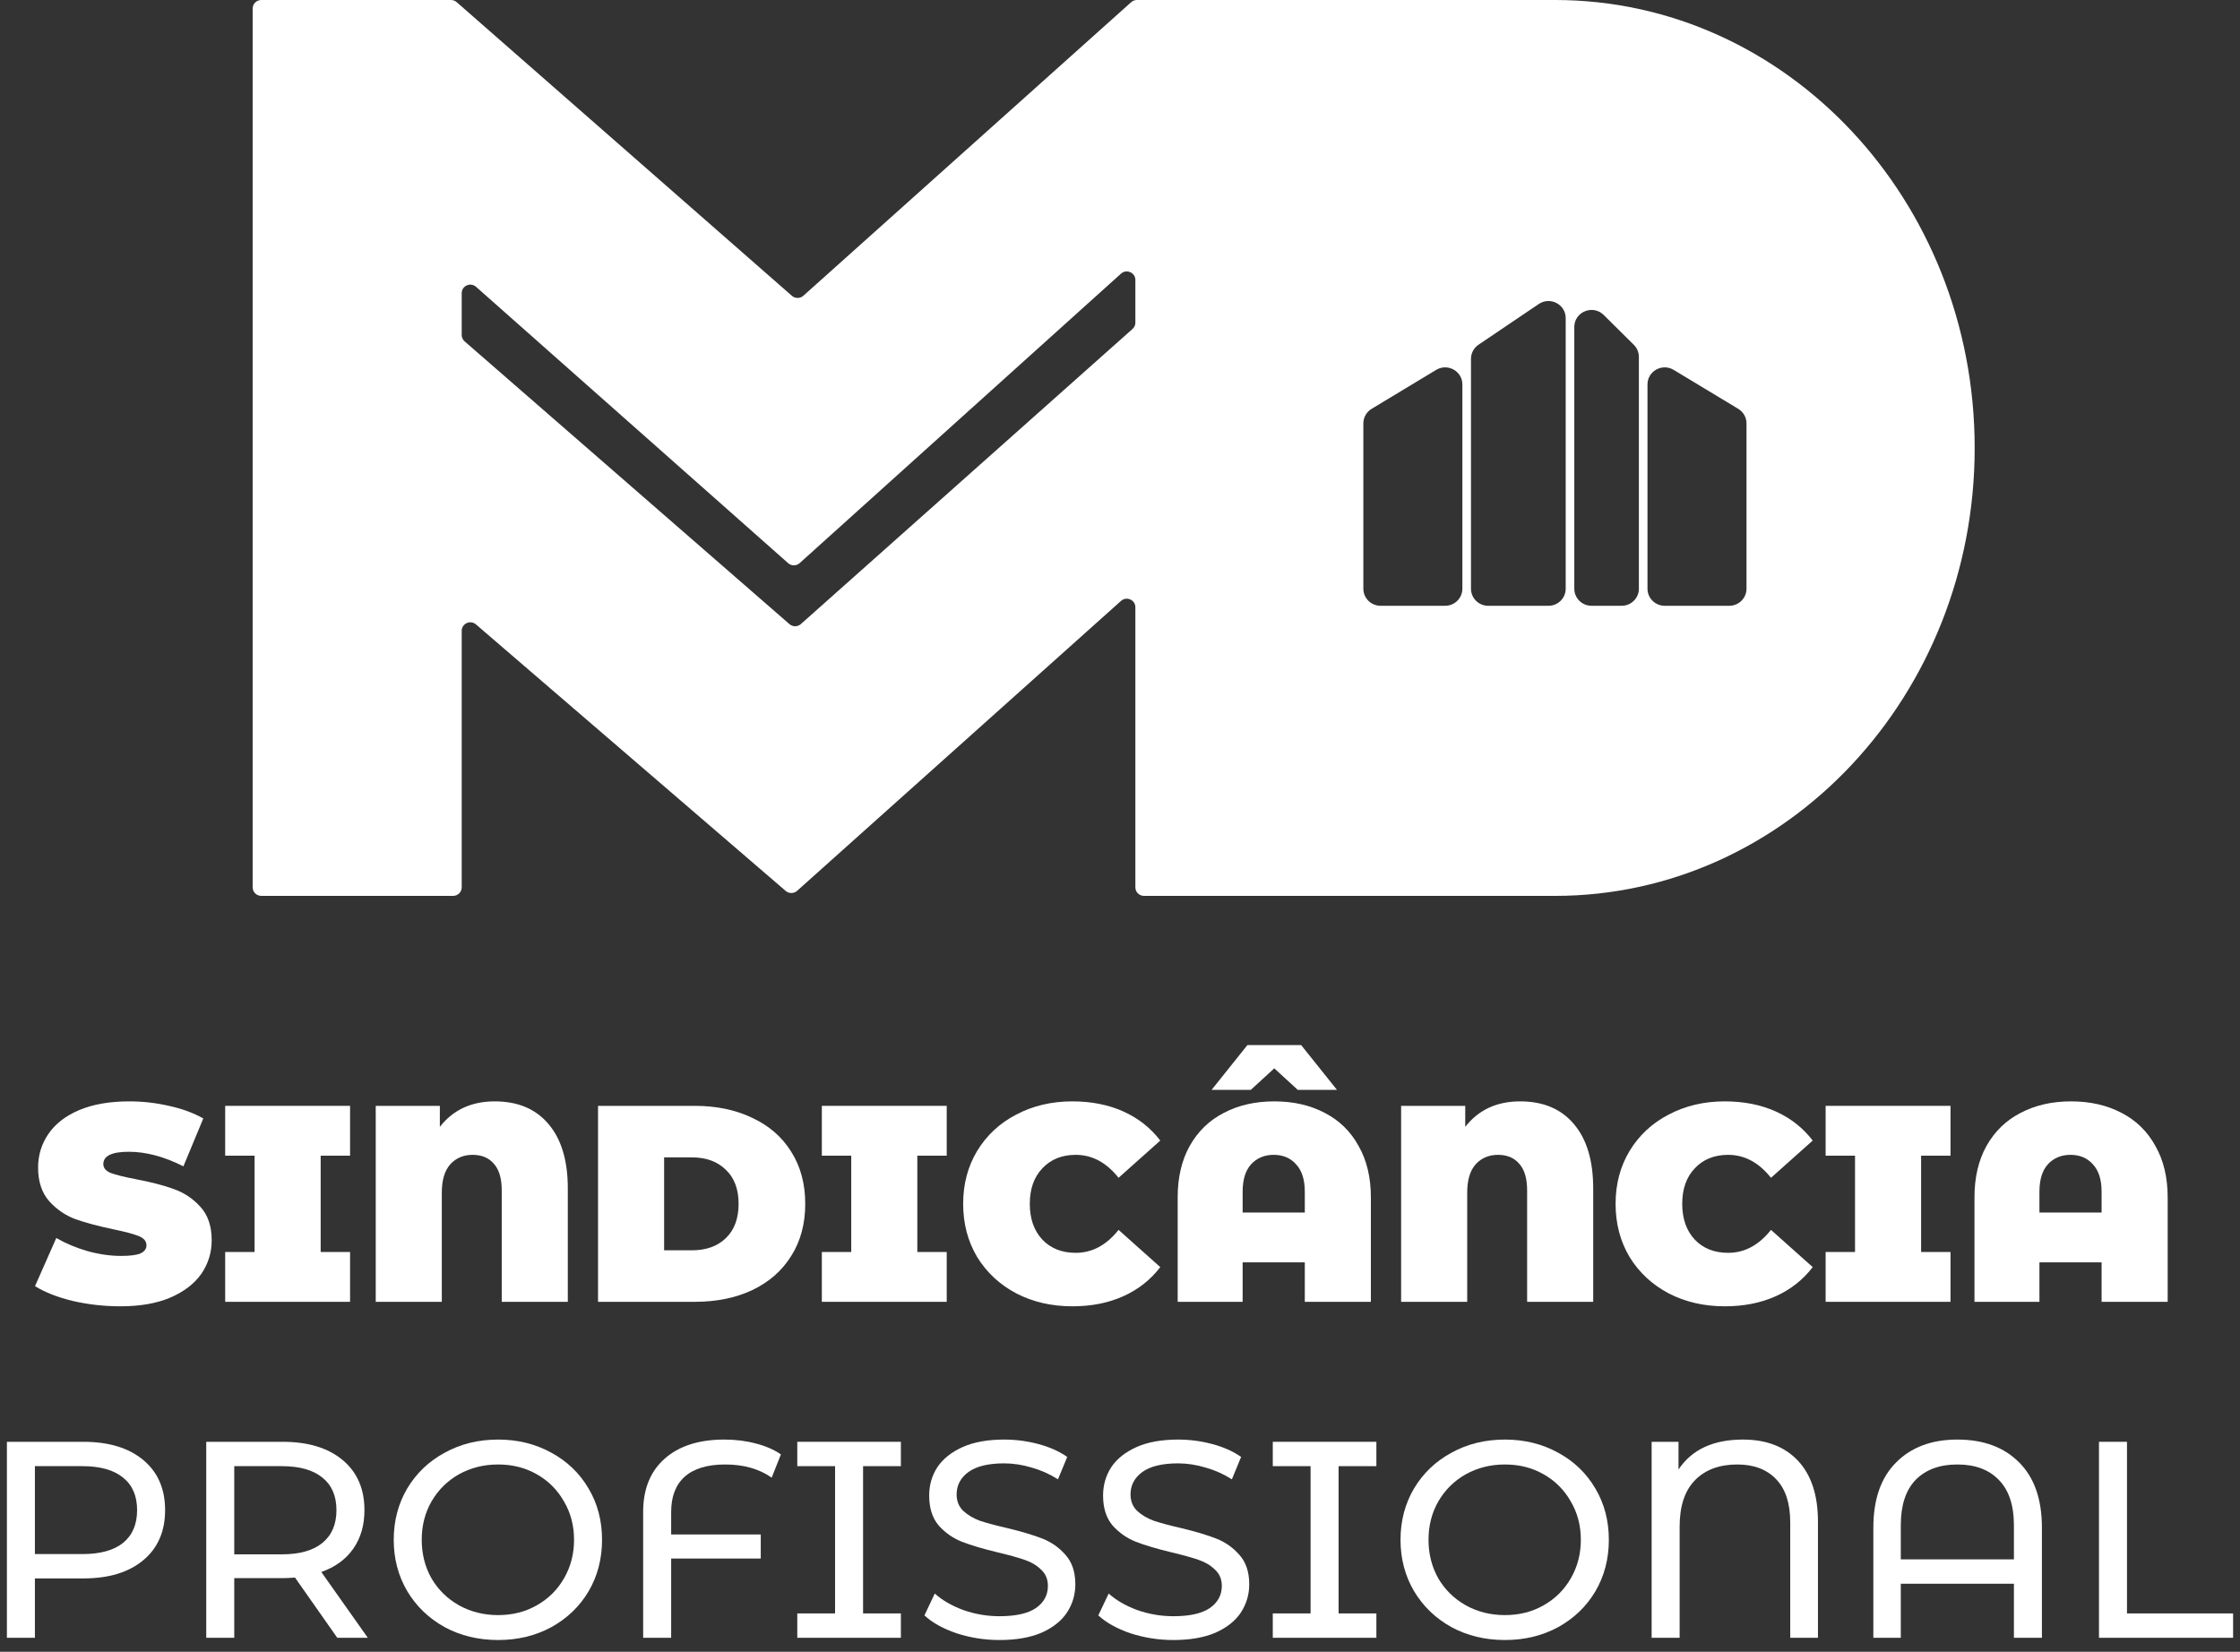 <svg width="160" height="118" viewBox="0 0 160 118" fill="none" xmlns="http://www.w3.org/2000/svg">
<rect x="0" y="0" width="160" height="118" fill="#333333" stroke="none"/>
<path d="M8.601 93.32C7.441 93.32 6.308 93.193 5.201 92.94C4.108 92.673 3.208 92.32 2.501 91.88L4.021 88.44C4.688 88.827 5.434 89.14 6.261 89.38C7.088 89.607 7.881 89.72 8.641 89.72C9.294 89.72 9.761 89.66 10.041 89.54C10.321 89.407 10.461 89.213 10.461 88.96C10.461 88.667 10.274 88.447 9.901 88.3C9.541 88.153 8.941 87.993 8.101 87.82C7.021 87.593 6.121 87.353 5.401 87.1C4.681 86.833 4.054 86.407 3.521 85.82C2.988 85.22 2.721 84.413 2.721 83.4C2.721 82.52 2.968 81.72 3.461 81C3.954 80.28 4.688 79.713 5.661 79.3C6.648 78.887 7.841 78.68 9.241 78.68C10.201 78.68 11.141 78.787 12.061 79C12.994 79.2 13.814 79.5 14.521 79.9L13.101 83.32C11.727 82.627 10.428 82.28 9.201 82.28C7.988 82.28 7.381 82.573 7.381 83.16C7.381 83.44 7.561 83.653 7.921 83.8C8.281 83.933 8.874 84.08 9.701 84.24C10.768 84.44 11.668 84.673 12.401 84.94C13.134 85.193 13.768 85.613 14.301 86.2C14.848 86.787 15.121 87.587 15.121 88.6C15.121 89.48 14.874 90.28 14.381 91C13.887 91.707 13.148 92.273 12.161 92.7C11.188 93.113 10.001 93.32 8.601 93.32Z" fill="white"/>
<path d="M22.905 82.56V89.44H25.005V93H16.085V89.44H18.185V82.56H16.085V79H25.005V82.56H22.905Z" fill="white"/>
<path d="M35.338 78.68C36.991 78.68 38.271 79.22 39.178 80.3C40.098 81.38 40.558 82.913 40.558 84.9V93H35.838V85.04C35.838 84.187 35.651 83.553 35.278 83.14C34.918 82.713 34.411 82.5 33.758 82.5C33.105 82.5 32.571 82.727 32.158 83.18C31.758 83.633 31.558 84.307 31.558 85.2V93H26.838V79H31.418V80.5C32.365 79.287 33.671 78.68 35.338 78.68Z" fill="white"/>
<path d="M42.717 79H49.617C51.177 79 52.55 79.287 53.737 79.86C54.937 80.42 55.864 81.227 56.517 82.28C57.184 83.333 57.517 84.573 57.517 86C57.517 87.427 57.184 88.667 56.517 89.72C55.864 90.773 54.937 91.587 53.737 92.16C52.55 92.72 51.177 93 49.617 93H42.717V79ZM49.417 89.32C50.43 89.32 51.237 89.033 51.837 88.46C52.45 87.873 52.757 87.053 52.757 86C52.757 84.947 52.45 84.133 51.837 83.56C51.237 82.973 50.43 82.68 49.417 82.68H47.437V89.32H49.417Z" fill="white"/>
<path d="M65.523 82.56V89.44H67.623V93H58.703V89.44H60.803V82.56H58.703V79H67.623V82.56H65.523Z" fill="white"/>
<path d="M76.597 93.32C75.117 93.32 73.784 93.013 72.597 92.4C71.411 91.773 70.477 90.907 69.797 89.8C69.131 88.68 68.797 87.413 68.797 86C68.797 84.587 69.131 83.327 69.797 82.22C70.477 81.1 71.411 80.233 72.597 79.62C73.784 78.993 75.117 78.68 76.597 78.68C77.957 78.68 79.171 78.92 80.237 79.4C81.304 79.88 82.184 80.573 82.877 81.48L79.897 84.14C79.031 83.047 78.011 82.5 76.837 82.5C75.851 82.5 75.057 82.82 74.457 83.46C73.857 84.087 73.557 84.933 73.557 86C73.557 87.067 73.857 87.92 74.457 88.56C75.057 89.187 75.851 89.5 76.837 89.5C78.011 89.5 79.031 88.953 79.897 87.86L82.877 90.52C82.184 91.427 81.304 92.12 80.237 92.6C79.171 93.08 77.957 93.32 76.597 93.32Z" fill="white"/>
<path d="M91.02 78.68C92.38 78.68 93.58 78.953 94.62 79.5C95.66 80.033 96.467 80.82 97.04 81.86C97.627 82.887 97.92 84.113 97.92 85.54V93H93.2V90.18H88.76V93H84.12V85.54C84.12 84.113 84.407 82.887 84.98 81.86C85.567 80.82 86.38 80.033 87.42 79.5C88.46 78.953 89.66 78.68 91.02 78.68ZM93.2 86.62V85.14C93.2 84.273 92.994 83.62 92.58 83.18C92.18 82.727 91.647 82.5 90.98 82.5C90.314 82.5 89.774 82.727 89.36 83.18C88.96 83.62 88.76 84.273 88.76 85.14V86.62H93.2ZM92.7 77.86L91.02 76.32L89.34 77.86H86.54L89.1 74.66H92.94L95.5 77.86H92.7Z" fill="white"/>
<path d="M108.58 78.68C110.233 78.68 111.513 79.22 112.42 80.3C113.34 81.38 113.8 82.913 113.8 84.9V93H109.08V85.04C109.08 84.187 108.893 83.553 108.52 83.14C108.16 82.713 107.653 82.5 107 82.5C106.347 82.5 105.813 82.727 105.4 83.18C105 83.633 104.8 84.307 104.8 85.2V93H100.08V79H104.66V80.5C105.607 79.287 106.913 78.68 108.58 78.68Z" fill="white"/>
<path d="M123.199 93.32C121.719 93.32 120.386 93.013 119.199 92.4C118.012 91.773 117.079 90.907 116.399 89.8C115.732 88.68 115.399 87.413 115.399 86C115.399 84.587 115.732 83.327 116.399 82.22C117.079 81.1 118.012 80.233 119.199 79.62C120.386 78.993 121.719 78.68 123.199 78.68C124.559 78.68 125.772 78.92 126.839 79.4C127.906 79.88 128.786 80.573 129.479 81.48L126.499 84.14C125.632 83.047 124.612 82.5 123.439 82.5C122.452 82.5 121.659 82.82 121.059 83.46C120.459 84.087 120.159 84.933 120.159 86C120.159 87.067 120.459 87.92 121.059 88.56C121.659 89.187 122.452 89.5 123.439 89.5C124.612 89.5 125.632 88.953 126.499 87.86L129.479 90.52C128.786 91.427 127.906 92.12 126.839 92.6C125.772 93.08 124.559 93.32 123.199 93.32Z" fill="white"/>
<path d="M137.222 82.56V89.44H139.322V93H130.402V89.44H132.502V82.56H130.402V79H139.322V82.56H137.222Z" fill="white"/>
<path d="M147.934 78.68C149.294 78.68 150.494 78.953 151.534 79.5C152.574 80.033 153.381 80.82 153.954 81.86C154.541 82.887 154.834 84.113 154.834 85.54V93H150.114V90.18H145.674V93H141.034V85.54C141.034 84.113 141.321 82.887 141.894 81.86C142.481 80.82 143.294 80.033 144.334 79.5C145.374 78.953 146.574 78.68 147.934 78.68ZM150.114 86.62V85.14C150.114 84.273 149.908 83.62 149.494 83.18C149.094 82.727 148.561 82.5 147.894 82.5C147.228 82.5 146.688 82.727 146.274 83.18C145.874 83.62 145.674 84.273 145.674 85.14V86.62H150.114Z" fill="white"/>
<path d="M5.953 103C7.767 103 9.193 103.433 10.233 104.3C11.273 105.167 11.793 106.36 11.793 107.88C11.793 109.4 11.273 110.593 10.233 111.46C9.193 112.327 7.767 112.76 5.953 112.76H2.493V117H0.493V103H5.953ZM5.893 111.02C7.16 111.02 8.127 110.753 8.793 110.22C9.46 109.673 9.793 108.893 9.793 107.88C9.793 106.867 9.46 106.093 8.793 105.56C8.127 105.013 7.16 104.74 5.893 104.74H2.493V111.02H5.893Z" fill="white"/>
<path d="M24.091 117L21.072 112.7C20.698 112.727 20.405 112.74 20.192 112.74H16.732V117H14.732V103H20.192C22.005 103 23.431 103.433 24.471 104.3C25.512 105.167 26.032 106.36 26.032 107.88C26.032 108.96 25.765 109.88 25.232 110.64C24.698 111.4 23.938 111.953 22.951 112.3L26.271 117H24.091ZM20.131 111.04C21.398 111.04 22.365 110.767 23.032 110.22C23.698 109.673 24.032 108.893 24.032 107.88C24.032 106.867 23.698 106.093 23.032 105.56C22.365 105.013 21.398 104.74 20.131 104.74H16.732V111.04H20.131Z" fill="white"/>
<path d="M35.583 117.16C34.169 117.16 32.896 116.853 31.763 116.24C30.629 115.613 29.736 114.753 29.083 113.66C28.443 112.567 28.123 111.347 28.123 110C28.123 108.653 28.443 107.433 29.083 106.34C29.736 105.247 30.629 104.393 31.763 103.78C32.896 103.153 34.169 102.84 35.583 102.84C36.983 102.84 38.249 103.153 39.383 103.78C40.516 104.393 41.403 105.247 42.043 106.34C42.683 107.42 43.003 108.64 43.003 110C43.003 111.36 42.683 112.587 42.043 113.68C41.403 114.76 40.516 115.613 39.383 116.24C38.249 116.853 36.983 117.16 35.583 117.16ZM35.583 115.38C36.609 115.38 37.529 115.147 38.343 114.68C39.169 114.213 39.816 113.573 40.283 112.76C40.763 111.933 41.003 111.013 41.003 110C41.003 108.987 40.763 108.073 40.283 107.26C39.816 106.433 39.169 105.787 38.343 105.32C37.529 104.853 36.609 104.62 35.583 104.62C34.556 104.62 33.623 104.853 32.783 105.32C31.956 105.787 31.303 106.433 30.823 107.26C30.356 108.073 30.123 108.987 30.123 110C30.123 111.013 30.356 111.933 30.823 112.76C31.303 113.573 31.956 114.213 32.783 114.68C33.623 115.147 34.556 115.38 35.583 115.38Z" fill="white"/>
<path d="M51.8 104.62C50.52 104.62 49.553 104.913 48.9 105.5C48.26 106.073 47.94 106.913 47.94 108.02V109.62H54.34V111.34H47.94V117H45.94V108C45.94 106.387 46.446 105.127 47.46 104.22C48.486 103.3 49.913 102.84 51.74 102.84C52.54 102.84 53.286 102.933 53.98 103.12C54.673 103.293 55.273 103.553 55.78 103.9L55.12 105.56C54.226 104.933 53.12 104.62 51.8 104.62Z" fill="white"/>
<path d="M61.648 104.74V115.26H64.349V117H56.949V115.26H59.648V104.74H56.949V103H64.349V104.74H61.648Z" fill="white"/>
<path d="M71.39 117.16C70.336 117.16 69.316 117 68.33 116.68C67.356 116.347 66.59 115.92 66.03 115.4L66.77 113.84C67.303 114.32 67.983 114.713 68.81 115.02C69.65 115.313 70.51 115.46 71.39 115.46C72.55 115.46 73.416 115.267 73.99 114.88C74.563 114.48 74.85 113.953 74.85 113.3C74.85 112.82 74.69 112.433 74.37 112.14C74.063 111.833 73.676 111.6 73.21 111.44C72.756 111.28 72.11 111.1 71.27 110.9C70.216 110.647 69.363 110.393 68.71 110.14C68.07 109.887 67.516 109.5 67.05 108.98C66.596 108.447 66.37 107.733 66.37 106.84C66.37 106.093 66.563 105.42 66.95 104.82C67.35 104.22 67.95 103.74 68.75 103.38C69.55 103.02 70.543 102.84 71.73 102.84C72.556 102.84 73.37 102.947 74.17 103.16C74.97 103.373 75.656 103.68 76.23 104.08L75.57 105.68C74.983 105.307 74.356 105.027 73.69 104.84C73.023 104.64 72.37 104.54 71.73 104.54C70.596 104.54 69.743 104.747 69.17 105.16C68.61 105.573 68.33 106.107 68.33 106.76C68.33 107.24 68.49 107.633 68.81 107.94C69.13 108.233 69.523 108.467 69.99 108.64C70.47 108.8 71.116 108.973 71.93 109.16C72.983 109.413 73.83 109.667 74.47 109.92C75.11 110.173 75.656 110.56 76.11 111.08C76.576 111.6 76.81 112.3 76.81 113.18C76.81 113.913 76.61 114.587 76.21 115.2C75.81 115.8 75.203 116.28 74.39 116.64C73.576 116.987 72.576 117.16 71.39 117.16Z" fill="white"/>
<path d="M83.811 117.16C82.758 117.16 81.738 117 80.751 116.68C79.778 116.347 79.011 115.92 78.451 115.4L79.192 113.84C79.725 114.32 80.405 114.713 81.231 115.02C82.072 115.313 82.931 115.46 83.811 115.46C84.972 115.46 85.838 115.267 86.412 114.88C86.985 114.48 87.272 113.953 87.272 113.3C87.272 112.82 87.112 112.433 86.791 112.14C86.485 111.833 86.098 111.6 85.632 111.44C85.178 111.28 84.531 111.1 83.692 110.9C82.638 110.647 81.785 110.393 81.132 110.14C80.492 109.887 79.938 109.5 79.472 108.98C79.018 108.447 78.791 107.733 78.791 106.84C78.791 106.093 78.985 105.42 79.371 104.82C79.772 104.22 80.371 103.74 81.171 103.38C81.972 103.02 82.965 102.84 84.151 102.84C84.978 102.84 85.791 102.947 86.591 103.16C87.391 103.373 88.078 103.68 88.651 104.08L87.992 105.68C87.405 105.307 86.778 105.027 86.112 104.84C85.445 104.64 84.791 104.54 84.151 104.54C83.018 104.54 82.165 104.747 81.591 105.16C81.031 105.573 80.751 106.107 80.751 106.76C80.751 107.24 80.912 107.633 81.231 107.94C81.552 108.233 81.945 108.467 82.412 108.64C82.891 108.8 83.538 108.973 84.352 109.16C85.405 109.413 86.251 109.667 86.891 109.92C87.531 110.173 88.078 110.56 88.531 111.08C88.998 111.6 89.231 112.3 89.231 113.18C89.231 113.913 89.031 114.587 88.632 115.2C88.231 115.8 87.625 116.28 86.811 116.64C85.998 116.987 84.998 117.16 83.811 117.16Z" fill="white"/>
<path d="M95.613 104.74V115.26H98.313V117H90.913V115.26H93.613V104.74H90.913V103H98.313V104.74H95.613Z" fill="white"/>
<path d="M107.497 117.16C106.083 117.16 104.81 116.853 103.677 116.24C102.543 115.613 101.65 114.753 100.997 113.66C100.357 112.567 100.037 111.347 100.037 110C100.037 108.653 100.357 107.433 100.997 106.34C101.65 105.247 102.543 104.393 103.677 103.78C104.81 103.153 106.083 102.84 107.497 102.84C108.897 102.84 110.163 103.153 111.297 103.78C112.43 104.393 113.317 105.247 113.957 106.34C114.597 107.42 114.917 108.64 114.917 110C114.917 111.36 114.597 112.587 113.957 113.68C113.317 114.76 112.43 115.613 111.297 116.24C110.163 116.853 108.897 117.16 107.497 117.16ZM107.497 115.38C108.523 115.38 109.443 115.147 110.257 114.68C111.083 114.213 111.73 113.573 112.197 112.76C112.677 111.933 112.917 111.013 112.917 110C112.917 108.987 112.677 108.073 112.197 107.26C111.73 106.433 111.083 105.787 110.257 105.32C109.443 104.853 108.523 104.62 107.497 104.62C106.47 104.62 105.537 104.853 104.697 105.32C103.87 105.787 103.217 106.433 102.737 107.26C102.27 108.073 102.037 108.987 102.037 110C102.037 111.013 102.27 111.933 102.737 112.76C103.217 113.573 103.87 114.213 104.697 114.68C105.537 115.147 106.47 115.38 107.497 115.38Z" fill="white"/>
<path d="M124.494 102.84C126.174 102.84 127.487 103.347 128.434 104.36C129.38 105.373 129.854 106.82 129.854 108.7V117H127.874V108.76C127.874 107.4 127.54 106.373 126.874 105.68C126.207 104.973 125.28 104.62 124.094 104.62C122.814 104.62 121.807 104.993 121.074 105.74C120.34 106.487 119.974 107.593 119.974 109.06V117H117.974V103H119.894V104.98C120.84 103.553 122.374 102.84 124.494 102.84Z" fill="white"/>
<path d="M139.811 102.84C141.677 102.84 143.151 103.387 144.231 104.48C145.311 105.56 145.851 107.113 145.851 109.14V117H143.851V113.14H135.771V117H133.811V109.14C133.811 107.113 134.351 105.56 135.431 104.48C136.511 103.387 137.971 102.84 139.811 102.84ZM143.851 111.4V108.96C143.851 107.533 143.491 106.453 142.771 105.72C142.064 104.987 141.077 104.62 139.811 104.62C138.544 104.62 137.551 104.987 136.831 105.72C136.124 106.453 135.771 107.533 135.771 108.96V111.4H143.851Z" fill="white"/>
<path d="M149.927 103H151.927V115.26H159.507V117H149.927V103Z" fill="white"/>
<path fill-rule="evenodd" clip-rule="evenodd" d="M18.663 0C18.323 0 18.047 0.273 18.047 0.61V63.391C18.047 63.727 18.323 64 18.663 64H32.364C32.704 64 32.979 63.727 32.979 63.391V45.067C32.979 44.544 33.599 44.264 33.997 44.607L56.121 63.646C56.356 63.848 56.706 63.845 56.937 63.638L80.071 42.929C80.466 42.575 81.098 42.853 81.098 43.381V63.391C81.098 63.727 81.373 64 81.713 64L111.073 64C127.627 64 141.048 49.673 141.048 32C141.047 14.327 127.627 -1.29248e-06 111.073 0H81.21C81.057 0 80.91 0.056 80.797 0.157L57.384 21.127C57.151 21.335 56.799 21.337 56.564 21.132L32.62 0.153C32.508 0.054 32.363 0 32.213 0H18.663ZM80.894 23.501C81.024 23.386 81.098 23.221 81.098 23.048V20.002C81.098 19.473 80.464 19.195 80.069 19.551L57.119 40.227C56.886 40.438 56.531 40.439 56.296 40.231L34.004 20.49C33.608 20.139 32.979 20.417 32.979 20.944V23.929C32.979 24.104 33.055 24.271 33.188 24.387L56.39 44.586C56.624 44.789 56.975 44.788 57.206 44.581L80.894 23.501ZM97.382 30.247C97.382 29.822 97.606 29.427 97.973 29.206L102.585 26.423C103.405 25.929 104.455 26.513 104.455 27.464V42.057C104.455 42.73 103.904 43.276 103.225 43.276H98.612C97.933 43.276 97.382 42.73 97.382 42.057V30.247ZM119.547 26.423C118.727 25.929 117.678 26.513 117.678 27.464V42.057C117.678 42.73 118.228 43.276 118.908 43.276H123.52C124.199 43.276 124.75 42.73 124.75 42.057V30.247C124.75 29.822 124.526 29.427 124.16 29.206L119.547 26.423ZM105.07 25.635C105.07 25.232 105.271 24.855 105.607 24.628L109.912 21.718C110.729 21.167 111.835 21.746 111.835 22.726V42.057C111.835 42.73 111.284 43.276 110.605 43.276H106.3C105.621 43.276 105.07 42.73 105.07 42.057V25.635ZM114.55 22.5C113.775 21.732 112.45 22.276 112.45 23.362V42.057C112.45 42.73 113.001 43.276 113.68 43.276H115.833C116.512 43.276 117.063 42.73 117.063 42.057V25.495C117.063 25.172 116.933 24.862 116.702 24.633L114.55 22.5Z" fill="white"/>
</svg>
